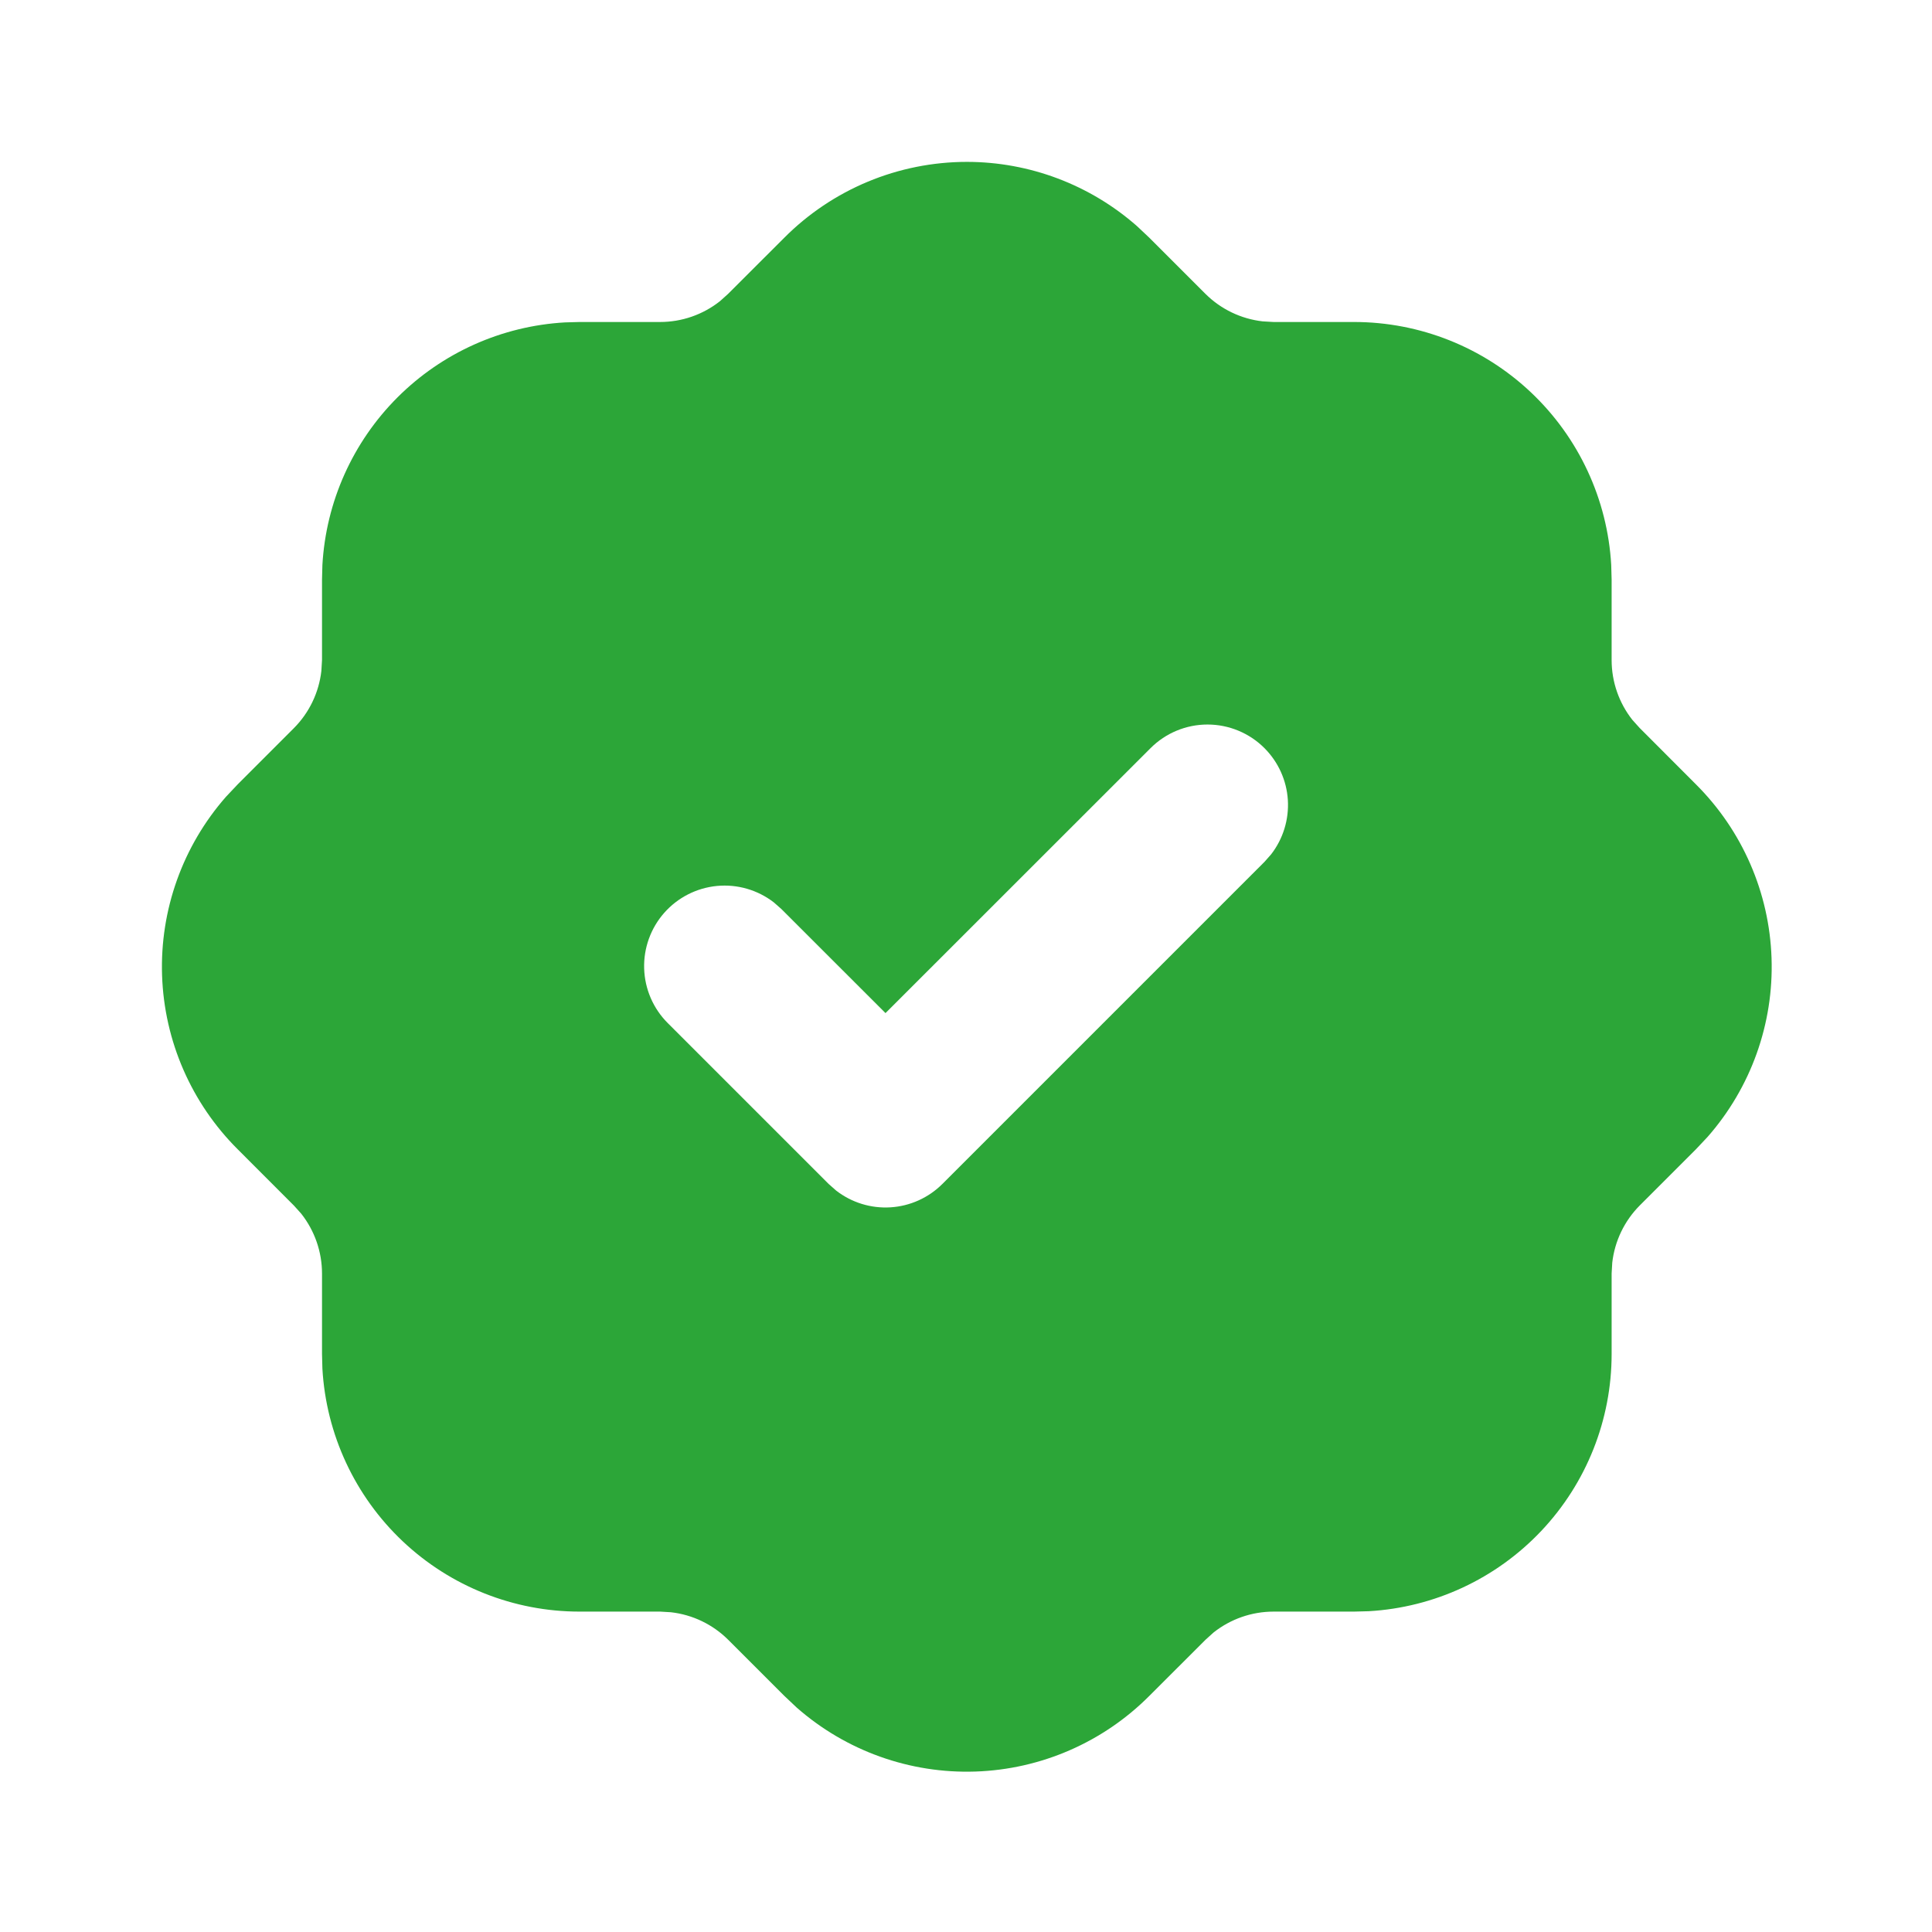 <svg width="80" height="80" viewBox="0 0 80 80" fill="none" xmlns="http://www.w3.org/2000/svg">
<g clip-path="url(#clip0_760_2000)">
<path d="M40.034 6.703C42.626 6.703 45.13 7.648 47.077 9.36L47.59 9.843L49.917 12.17C50.555 12.804 51.389 13.205 52.284 13.307L52.734 13.333H56.067C58.791 13.333 61.412 14.375 63.392 16.246C65.372 18.116 66.562 20.674 66.717 23.393L66.734 24V27.333C66.734 28.233 67.04 29.11 67.594 29.81L67.894 30.143L70.217 32.47C72.143 34.385 73.266 36.962 73.356 39.676C73.448 42.39 72.5 45.037 70.707 47.077L70.224 47.59L67.897 49.917C67.263 50.555 66.862 51.389 66.76 52.283L66.734 52.733V56.067C66.734 58.791 65.692 61.412 63.821 63.392C61.95 65.372 59.393 66.562 56.674 66.717L56.067 66.733H52.734C51.835 66.734 50.962 67.037 50.257 67.593L49.924 67.893L47.597 70.217C45.682 72.142 43.105 73.265 40.391 73.356C37.676 73.447 35.03 72.5 32.99 70.707L32.477 70.223L30.15 67.897C29.512 67.262 28.678 66.862 27.784 66.76L27.334 66.733H24C21.276 66.734 18.655 65.691 16.675 63.821C14.695 61.95 13.505 59.393 13.35 56.673L13.334 56.067V52.733C13.333 51.835 13.03 50.962 12.474 50.257L12.174 49.923L9.85 47.597C7.925 45.682 6.802 43.105 6.711 40.39C6.62 37.676 7.567 35.03 9.36 32.99L9.844 32.477L12.17 30.15C12.805 29.511 13.205 28.678 13.307 27.783L13.334 27.333V24L13.35 23.393C13.499 20.778 14.605 18.309 16.457 16.457C18.309 14.605 20.778 13.499 23.394 13.35L24 13.333H27.334C28.232 13.333 29.105 13.03 29.81 12.473L30.144 12.173L32.47 9.85C33.461 8.853 34.64 8.062 35.938 7.522C37.236 6.982 38.628 6.704 40.034 6.703ZM52.357 30.977C51.732 30.352 50.884 30.001 50 30.001C49.116 30.001 48.269 30.352 47.644 30.977L36.667 41.95L32.357 37.643L32.044 37.367C31.374 36.849 30.532 36.605 29.689 36.685C28.845 36.766 28.064 37.164 27.504 37.799C26.944 38.434 26.647 39.259 26.673 40.105C26.699 40.952 27.046 41.757 27.644 42.357L34.31 49.023L34.624 49.3C35.265 49.797 36.066 50.044 36.876 49.993C37.686 49.942 38.45 49.597 39.024 49.023L52.357 35.69L52.634 35.377C53.131 34.735 53.377 33.934 53.327 33.124C53.276 32.314 52.931 31.551 52.357 30.977Z" fill="#2CA638"/>
</g>
<defs>
<clipPath id="clip0_760_2000">
<rect width="80" height="80" fill="white"/>
</clipPath>
</defs>
</svg>
